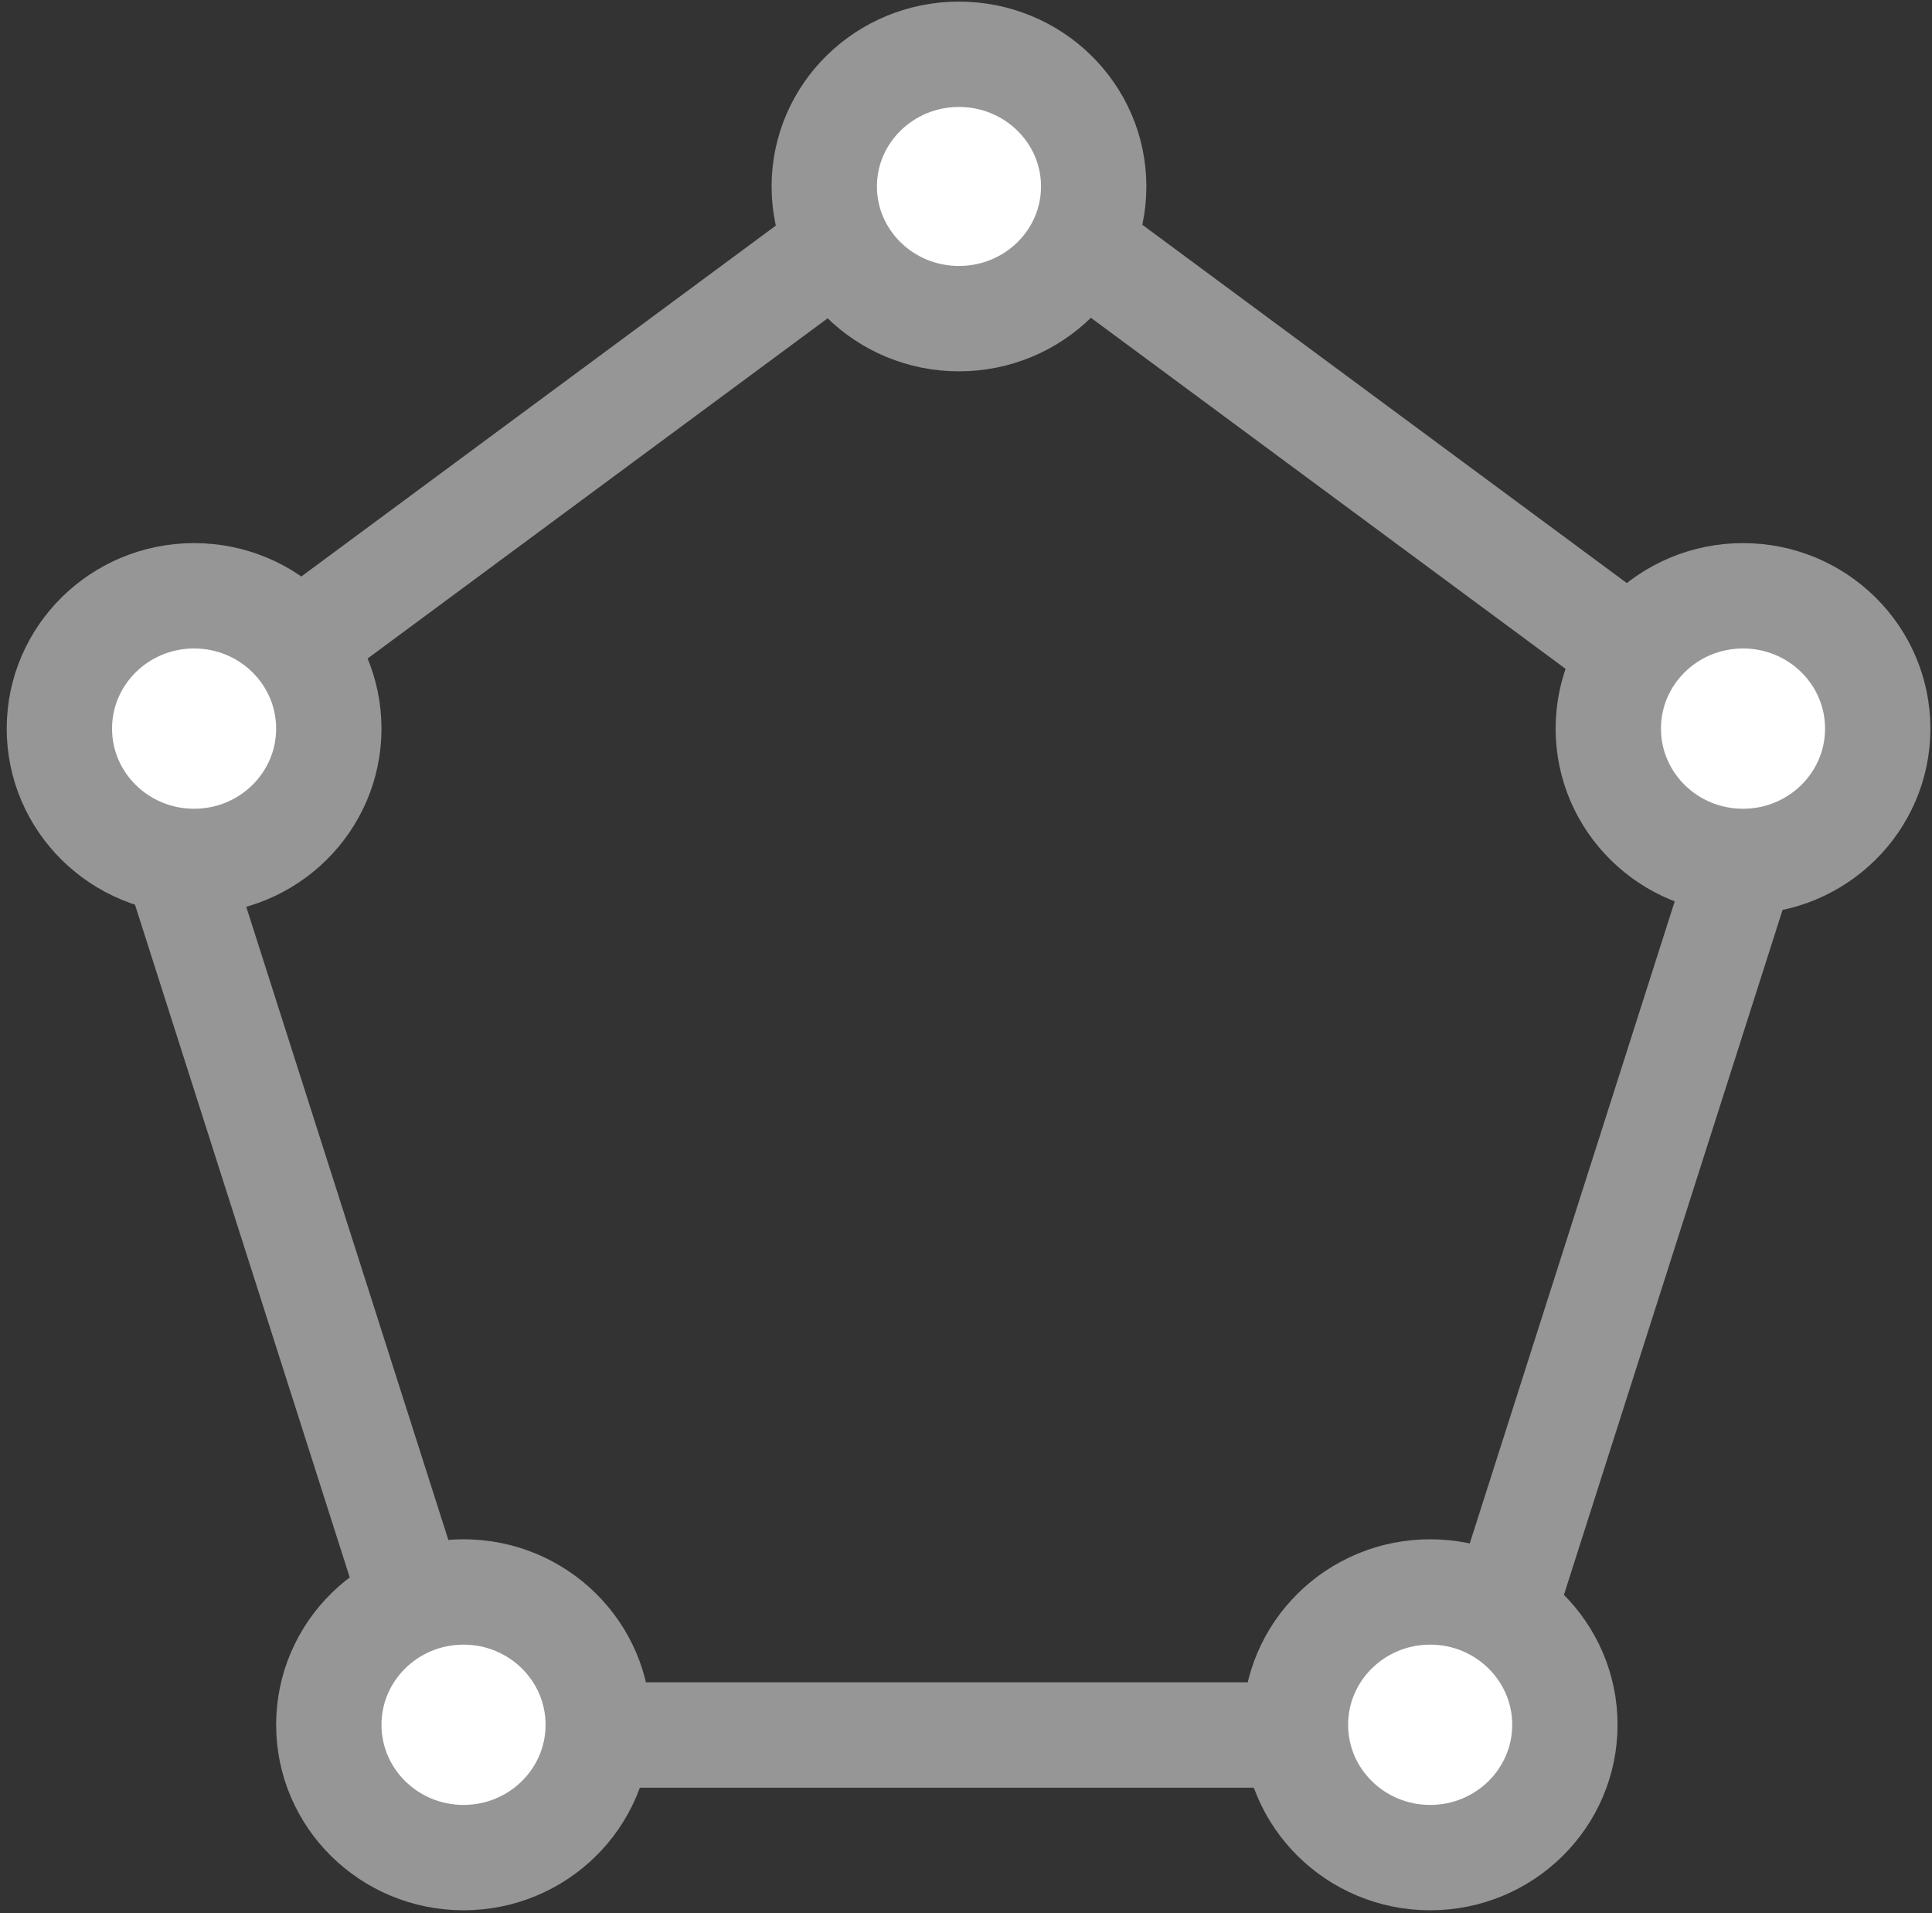 <svg width="1513" height="1498" xmlns="http://www.w3.org/2000/svg" xmlns:xlink="http://www.w3.org/1999/xlink" overflow="hidden"><rect width="100%" height="100%" fill="#333333" stroke="none"/><defs><clipPath id="clip0"><rect x="1654" y="605" width="1513" height="1498"/></clipPath></defs><g clip-path="url(#clip0)" transform="translate(-1654 -605)"><path d="M1766.5 1198.99 2405.5 726.5 3044.5 1198.99 2800.42 1963.5 2010.58 1963.5Z" stroke="#969696" stroke-width="82.5" stroke-linecap="butt" stroke-linejoin="miter" stroke-miterlimit="8" stroke-opacity="1" fill="none" fill-rule="evenodd"/><path d="M2913.5 1175.5C2913.5 1118.06 2960.73 1071.5 3019 1071.5 3077.27 1071.5 3124.5 1118.06 3124.5 1175.5 3124.5 1232.94 3077.27 1279.5 3019 1279.5 2960.73 1279.5 2913.5 1232.94 2913.5 1175.5Z" stroke="#969696" stroke-width="82.5" stroke-linecap="butt" stroke-linejoin="miter" stroke-miterlimit="8" stroke-opacity="1" fill="#FFFFFF" fill-rule="evenodd" fill-opacity="1"/><path d="M2299.5 751C2299.5 693.839 2346.73 647.5 2405 647.5 2463.27 647.5 2510.5 693.839 2510.5 751 2510.5 808.162 2463.27 854.5 2405 854.5 2346.73 854.5 2299.5 808.162 2299.5 751Z" stroke="#969696" stroke-width="82.5" stroke-linecap="butt" stroke-linejoin="miter" stroke-miterlimit="8" stroke-opacity="1" fill="#FFFFFF" fill-rule="evenodd" fill-opacity="1"/><path d="M1700.5 1175.5C1700.5 1118.06 1747.73 1071.5 1806 1071.5 1864.27 1071.5 1911.5 1118.06 1911.5 1175.5 1911.5 1232.94 1864.27 1279.5 1806 1279.5 1747.73 1279.5 1700.5 1232.94 1700.5 1175.5Z" stroke="#969696" stroke-width="82.5" stroke-linecap="butt" stroke-linejoin="miter" stroke-miterlimit="8" stroke-opacity="1" fill="#FFFFFF" fill-rule="evenodd" fill-opacity="1"/><path d="M2668.5 1955.5C2668.5 1898.06 2715.73 1851.5 2774 1851.5 2832.27 1851.5 2879.5 1898.06 2879.5 1955.5 2879.5 2012.94 2832.27 2059.5 2774 2059.5 2715.73 2059.5 2668.5 2012.94 2668.5 1955.5Z" stroke="#969696" stroke-width="82.5" stroke-linecap="butt" stroke-linejoin="miter" stroke-miterlimit="8" stroke-opacity="1" fill="#FFFFFF" fill-rule="evenodd" fill-opacity="1"/><path d="M1911.5 1955.5C1911.5 1898.06 1958.73 1851.5 2017 1851.5 2075.27 1851.5 2122.5 1898.06 2122.5 1955.5 2122.5 2012.94 2075.27 2059.5 2017 2059.5 1958.73 2059.5 1911.5 2012.94 1911.5 1955.5Z" stroke="#969696" stroke-width="82.5" stroke-linecap="butt" stroke-linejoin="miter" stroke-miterlimit="8" stroke-opacity="1" fill="#FFFFFF" fill-rule="evenodd" fill-opacity="1"/></g></svg>